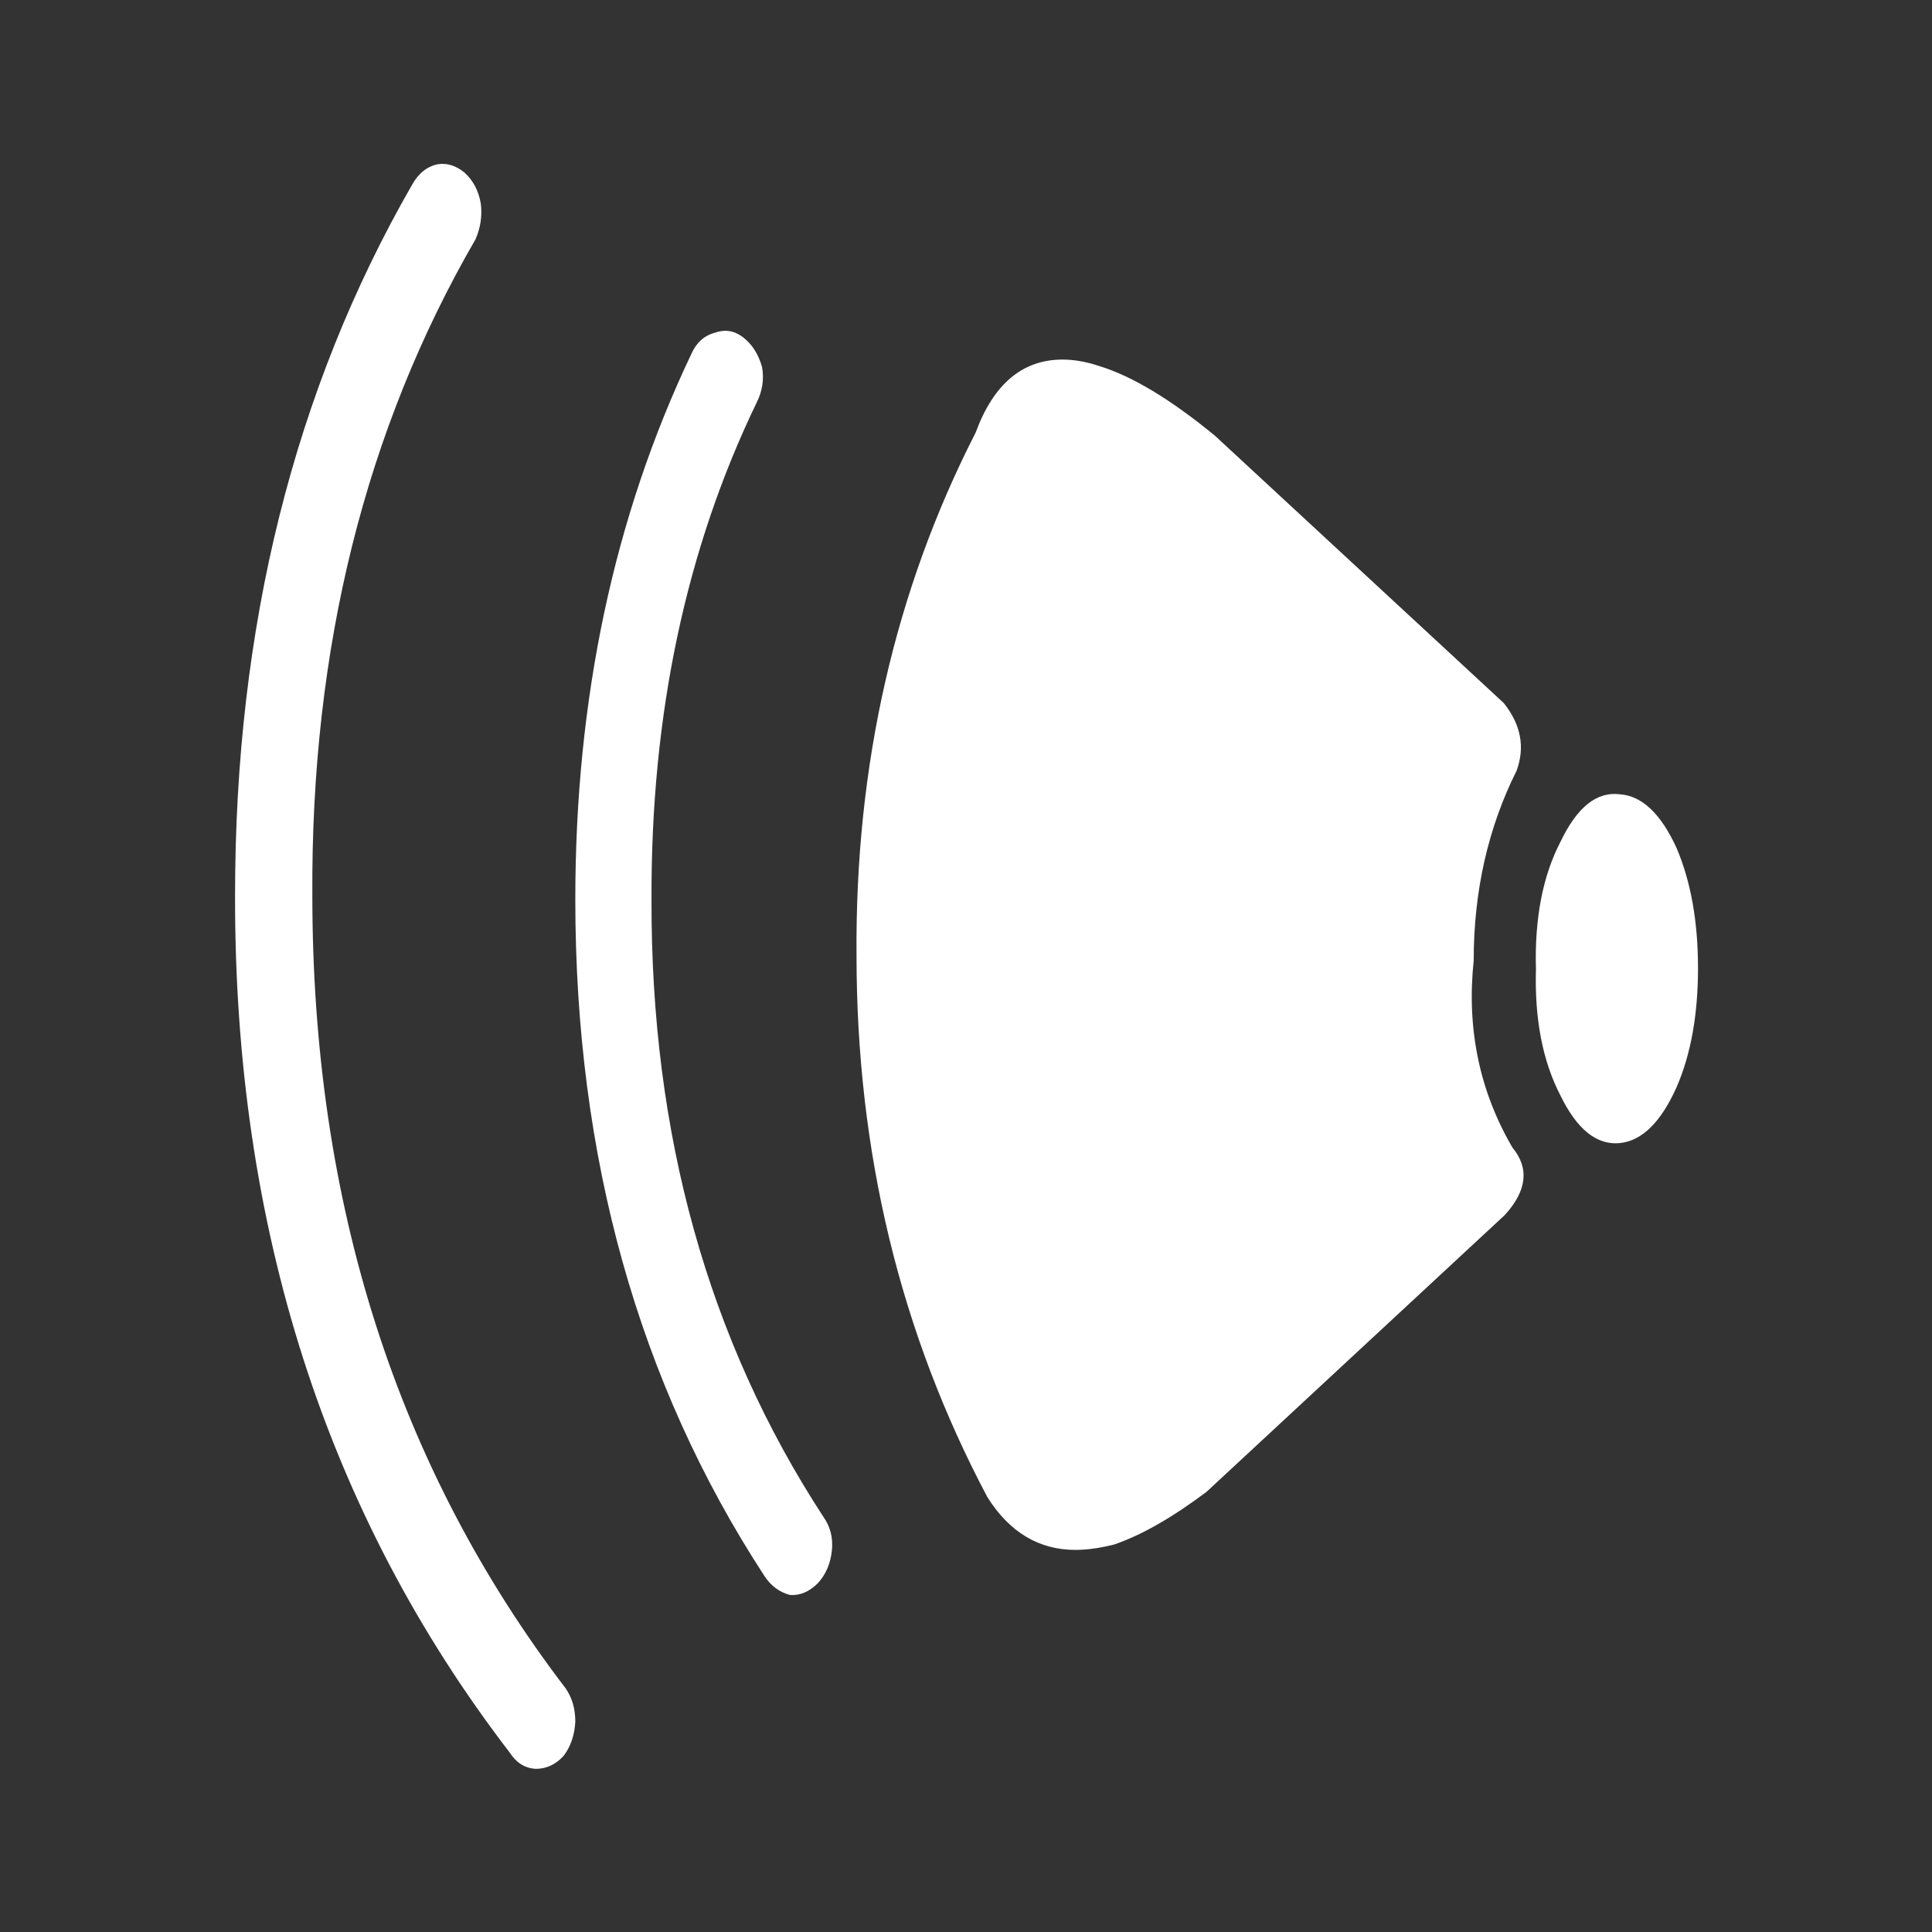 
<svg xmlns="http://www.w3.org/2000/svg" version="1.1" xmlns:xlink="http://www.w3.org/1999/xlink" preserveAspectRatio="none" x="0px" y="0px" width="90px" height="90px" viewBox="0 0 90 90">
<rect x="0" y="0" width="90" height="90" fill="#333333" stroke="none"/>
<defs>
<g id="Layer0_0_FILL">
<path fill="#FFFFFF" stroke="none" d="
M 271 12.1
Q 271.35 11.3 271.25 10.45 271.1 9.55 270.5 9 269.9 8.5 269.25 8.6 268.5 8.75 268.05 9.55 259.8 23.9 259.8 42.65 259.75 65.85 272.6 82.6 273.05 83.3 273.8 83.35 274.55 83.35 275.1 82.75 275.6 82.1 275.65 81.15 275.65 80.25 275.2 79.6 263.4 64.15 263.4 42.65 263.3 25.4 271 12.1
M 298.35 17.7
Q 295.55 17.7 294.3 21.1 288.65 32.15 288.75 45.45 288.75 59.2 294.85 70.7 296.4 73.15 298.95 73.15 299.75 73.15 300.75 72.9 302.65 72.25 305.05 70.45
L 318.95 57.55
Q 320.5 55.85 319.3 54.4 317 50.45 317.5 45.7 317.5 40.85 319.5 36.85 320.1 35.2 318.9 33.7
L 305.45 21.25
Q 302.35 18.7 300.05 18 299.15 17.7 298.35 17.7
M 284.1 19.7
Q 284.5 18.9 284.35 18.05 284.1 17.15 283.45 16.65 282.85 16.2 282.15 16.45 281.4 16.65 281.05 17.45 275.65 28.8 275.65 42.85 275.65 60.85 284.45 74.35 284.9 75.05 285.65 75.25 286.35 75.3 286.95 74.7 287.5 74.1 287.6 73.2 287.7 72.3 287.2 71.6 279.15 59.25 279.2 42.85 279.15 29.95 284.1 19.7
M 327.95 46.05
Q 327.95 42.8 326.95 40.45 325.85 38.05 324.3 37.95 322.7 37.75 321.55 40.15 320.3 42.55 320.4 46.1 320.3 49.6 321.55 52 322.7 54.35 324.3 54.2 325.85 54.05 326.95 51.6 327.95 49.3 327.95 46.05 Z"/>
</g>
</defs>

<g transform="matrix( 1, 0, 0, 1, -248.85,-0.95) ">
<use xlink:href="#Layer0_0_FILL"/>
</g>
</svg>
